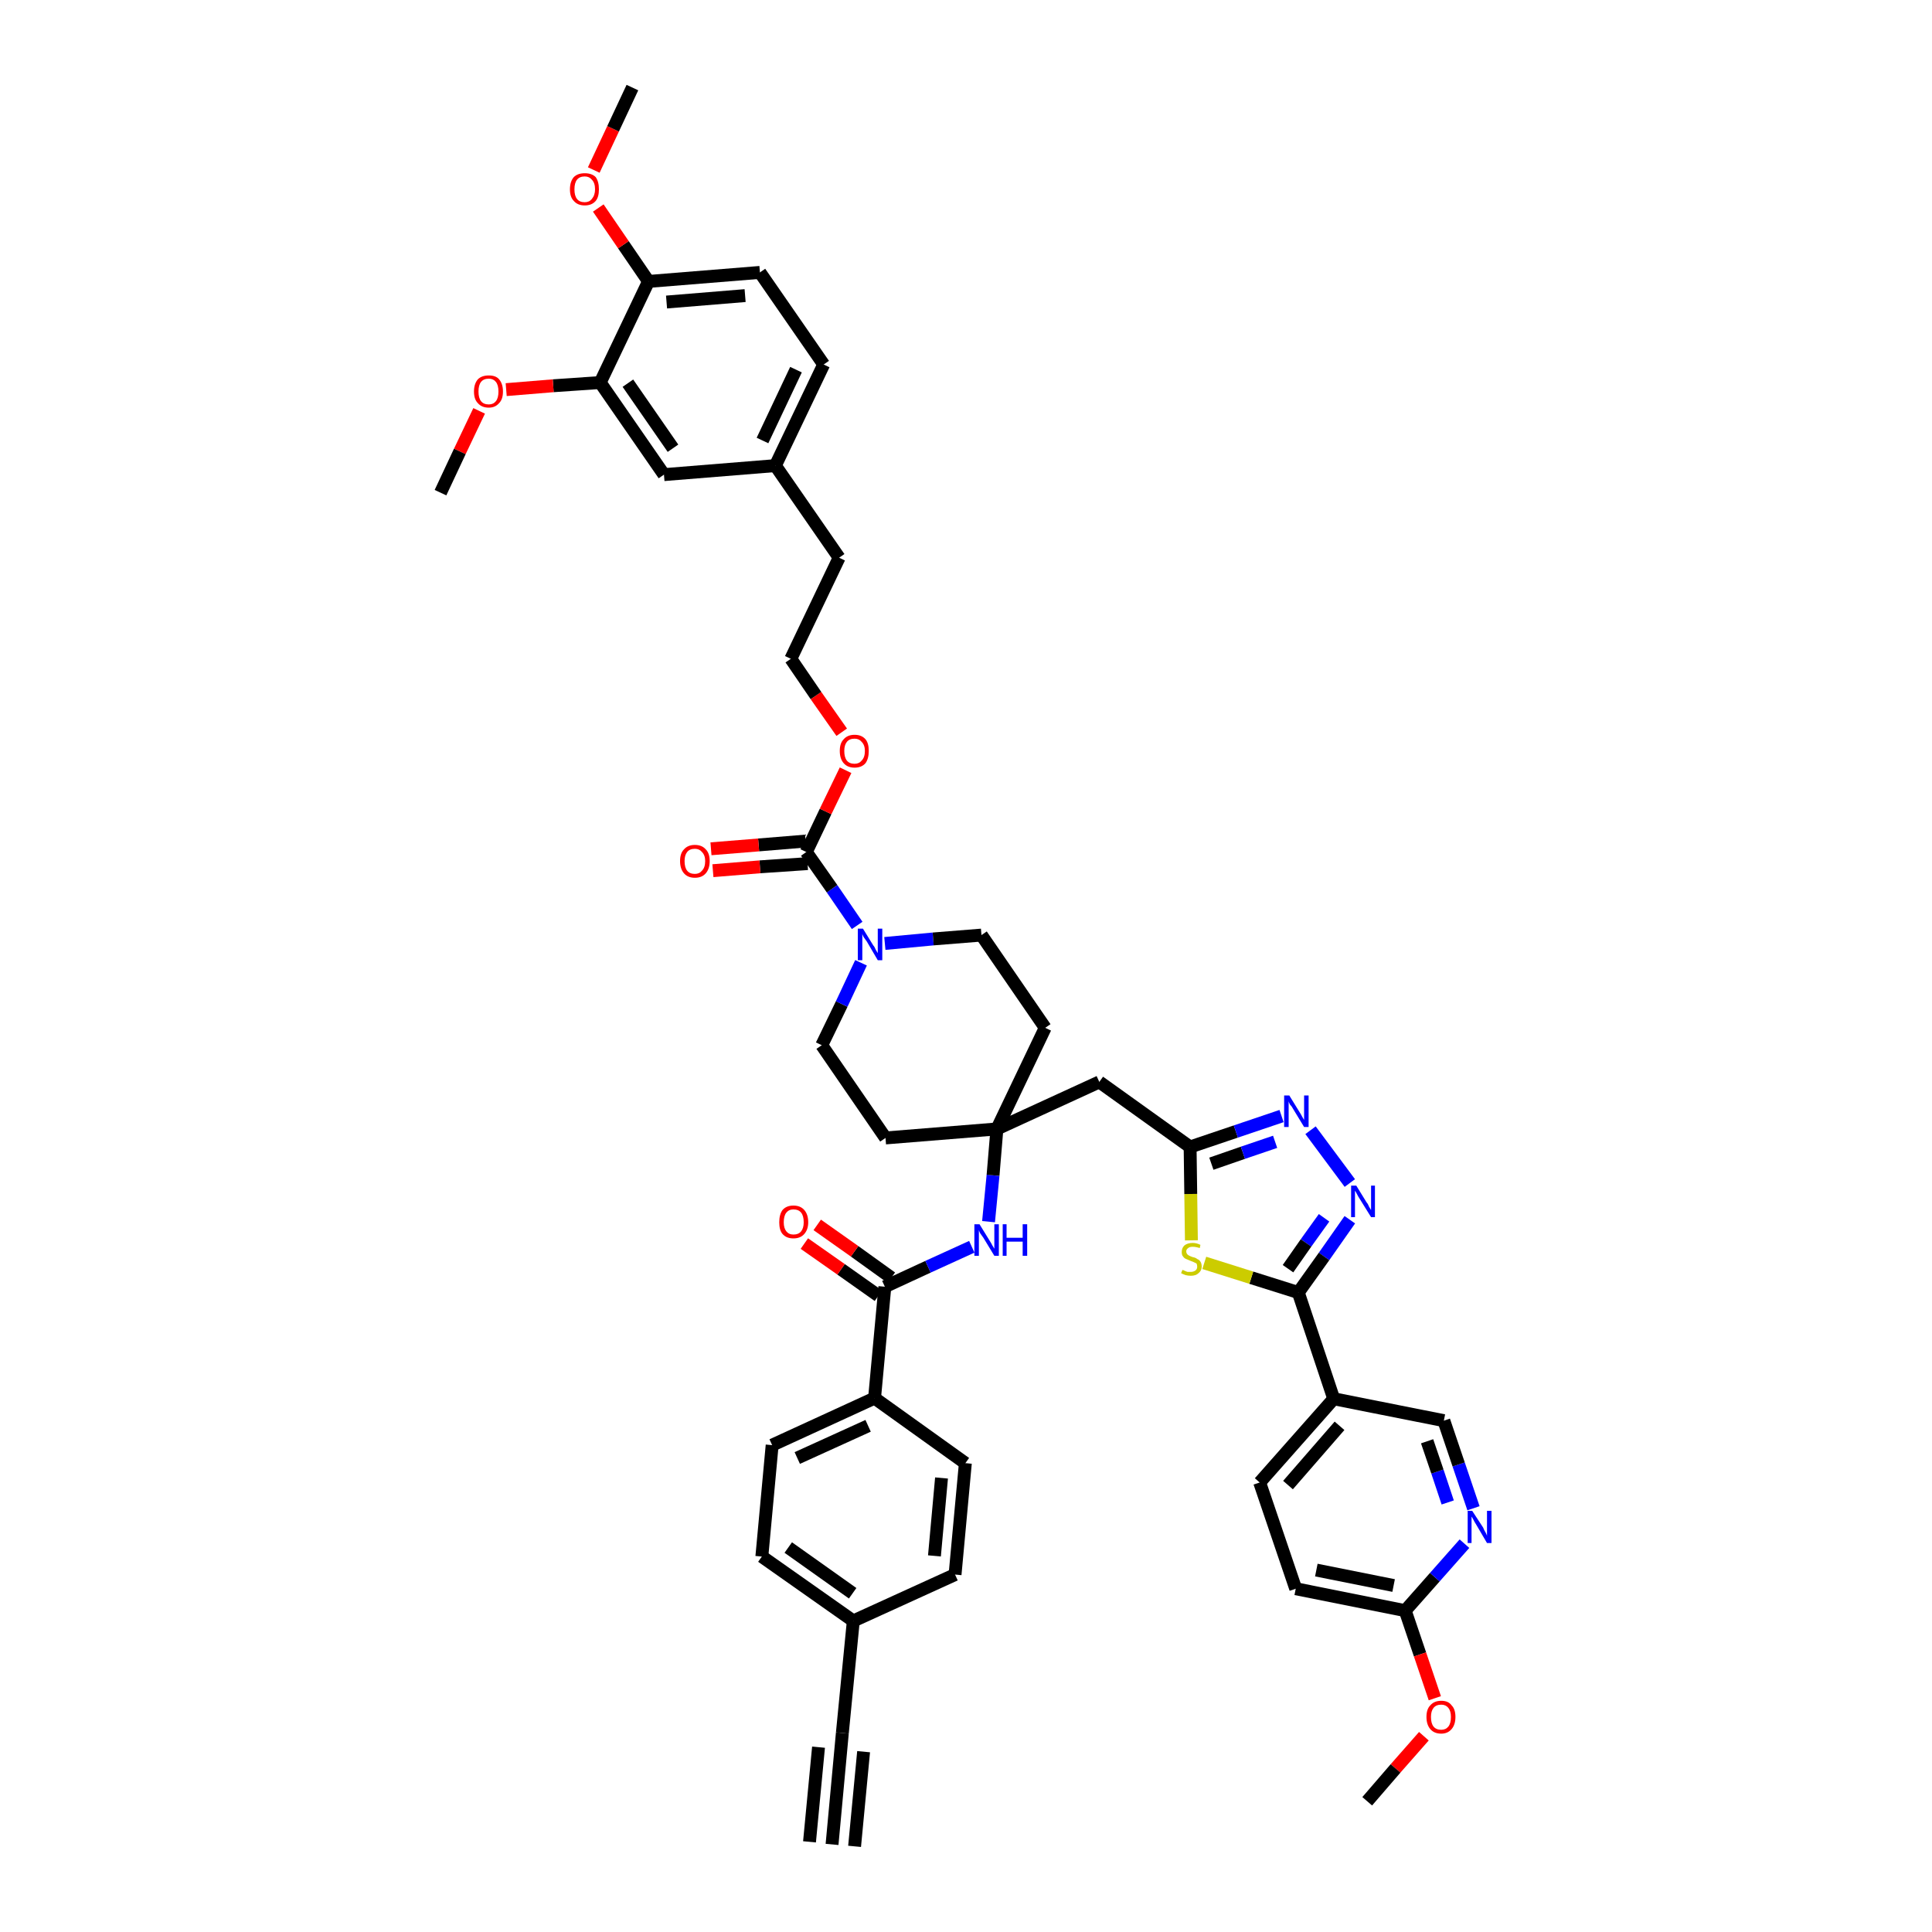 <?xml version='1.0' encoding='iso-8859-1'?>
<svg version='1.1' baseProfile='full'
              xmlns='http://www.w3.org/2000/svg'
                      xmlns:rdkit='http://www.rdkit.org/xml'
                      xmlns:xlink='http://www.w3.org/1999/xlink'
                  xml:space='preserve'
width='300px' height='300px' viewBox='0 0 300 300'>
<!-- END OF HEADER -->
<path class='bond-0 atom-0 atom-1' d='M 129.2,286.4 L 130.8,269.1' style='fill:none;fill-rule:evenodd;stroke:#000000;stroke-width:2.0px;stroke-linecap:butt;stroke-linejoin:miter;stroke-opacity:1' />
<path class='bond-0 atom-0 atom-1' d='M 132.7,286.7 L 134.1,272.0' style='fill:none;fill-rule:evenodd;stroke:#000000;stroke-width:2.0px;stroke-linecap:butt;stroke-linejoin:miter;stroke-opacity:1' />
<path class='bond-0 atom-0 atom-1' d='M 125.7,286.0 L 127.1,271.3' style='fill:none;fill-rule:evenodd;stroke:#000000;stroke-width:2.0px;stroke-linecap:butt;stroke-linejoin:miter;stroke-opacity:1' />
<path class='bond-1 atom-1 atom-2' d='M 130.8,269.1 L 132.5,251.7' style='fill:none;fill-rule:evenodd;stroke:#000000;stroke-width:2.0px;stroke-linecap:butt;stroke-linejoin:miter;stroke-opacity:1' />
<path class='bond-2 atom-2 atom-3' d='M 132.5,251.7 L 118.3,241.7' style='fill:none;fill-rule:evenodd;stroke:#000000;stroke-width:2.0px;stroke-linecap:butt;stroke-linejoin:miter;stroke-opacity:1' />
<path class='bond-2 atom-2 atom-3' d='M 132.4,247.4 L 122.4,240.3' style='fill:none;fill-rule:evenodd;stroke:#000000;stroke-width:2.0px;stroke-linecap:butt;stroke-linejoin:miter;stroke-opacity:1' />
<path class='bond-45 atom-45 atom-2' d='M 148.3,244.5 L 132.5,251.7' style='fill:none;fill-rule:evenodd;stroke:#000000;stroke-width:2.0px;stroke-linecap:butt;stroke-linejoin:miter;stroke-opacity:1' />
<path class='bond-3 atom-3 atom-4' d='M 118.3,241.7 L 119.9,224.4' style='fill:none;fill-rule:evenodd;stroke:#000000;stroke-width:2.0px;stroke-linecap:butt;stroke-linejoin:miter;stroke-opacity:1' />
<path class='bond-4 atom-4 atom-5' d='M 119.9,224.4 L 135.8,217.1' style='fill:none;fill-rule:evenodd;stroke:#000000;stroke-width:2.0px;stroke-linecap:butt;stroke-linejoin:miter;stroke-opacity:1' />
<path class='bond-4 atom-4 atom-5' d='M 123.8,226.4 L 134.8,221.4' style='fill:none;fill-rule:evenodd;stroke:#000000;stroke-width:2.0px;stroke-linecap:butt;stroke-linejoin:miter;stroke-opacity:1' />
<path class='bond-5 atom-5 atom-6' d='M 135.8,217.1 L 137.4,199.8' style='fill:none;fill-rule:evenodd;stroke:#000000;stroke-width:2.0px;stroke-linecap:butt;stroke-linejoin:miter;stroke-opacity:1' />
<path class='bond-43 atom-5 atom-44' d='M 135.8,217.1 L 149.9,227.2' style='fill:none;fill-rule:evenodd;stroke:#000000;stroke-width:2.0px;stroke-linecap:butt;stroke-linejoin:miter;stroke-opacity:1' />
<path class='bond-6 atom-6 atom-7' d='M 138.4,198.4 L 132.7,194.3' style='fill:none;fill-rule:evenodd;stroke:#000000;stroke-width:2.0px;stroke-linecap:butt;stroke-linejoin:miter;stroke-opacity:1' />
<path class='bond-6 atom-6 atom-7' d='M 132.7,194.3 L 126.9,190.2' style='fill:none;fill-rule:evenodd;stroke:#FF0000;stroke-width:2.0px;stroke-linecap:butt;stroke-linejoin:miter;stroke-opacity:1' />
<path class='bond-6 atom-6 atom-7' d='M 136.4,201.2 L 130.6,197.1' style='fill:none;fill-rule:evenodd;stroke:#000000;stroke-width:2.0px;stroke-linecap:butt;stroke-linejoin:miter;stroke-opacity:1' />
<path class='bond-6 atom-6 atom-7' d='M 130.6,197.1 L 124.9,193.1' style='fill:none;fill-rule:evenodd;stroke:#FF0000;stroke-width:2.0px;stroke-linecap:butt;stroke-linejoin:miter;stroke-opacity:1' />
<path class='bond-7 atom-6 atom-8' d='M 137.4,199.8 L 144.1,196.7' style='fill:none;fill-rule:evenodd;stroke:#000000;stroke-width:2.0px;stroke-linecap:butt;stroke-linejoin:miter;stroke-opacity:1' />
<path class='bond-7 atom-6 atom-8' d='M 144.1,196.7 L 150.9,193.6' style='fill:none;fill-rule:evenodd;stroke:#0000FF;stroke-width:2.0px;stroke-linecap:butt;stroke-linejoin:miter;stroke-opacity:1' />
<path class='bond-8 atom-8 atom-9' d='M 153.5,189.7 L 154.2,182.5' style='fill:none;fill-rule:evenodd;stroke:#0000FF;stroke-width:2.0px;stroke-linecap:butt;stroke-linejoin:miter;stroke-opacity:1' />
<path class='bond-8 atom-8 atom-9' d='M 154.2,182.5 L 154.8,175.3' style='fill:none;fill-rule:evenodd;stroke:#000000;stroke-width:2.0px;stroke-linecap:butt;stroke-linejoin:miter;stroke-opacity:1' />
<path class='bond-9 atom-9 atom-10' d='M 154.8,175.3 L 170.7,168.0' style='fill:none;fill-rule:evenodd;stroke:#000000;stroke-width:2.0px;stroke-linecap:butt;stroke-linejoin:miter;stroke-opacity:1' />
<path class='bond-23 atom-9 atom-24' d='M 154.8,175.3 L 137.5,176.7' style='fill:none;fill-rule:evenodd;stroke:#000000;stroke-width:2.0px;stroke-linecap:butt;stroke-linejoin:miter;stroke-opacity:1' />
<path class='bond-46 atom-43 atom-9' d='M 162.3,159.6 L 154.8,175.3' style='fill:none;fill-rule:evenodd;stroke:#000000;stroke-width:2.0px;stroke-linecap:butt;stroke-linejoin:miter;stroke-opacity:1' />
<path class='bond-10 atom-10 atom-11' d='M 170.7,168.0 L 184.8,178.1' style='fill:none;fill-rule:evenodd;stroke:#000000;stroke-width:2.0px;stroke-linecap:butt;stroke-linejoin:miter;stroke-opacity:1' />
<path class='bond-11 atom-11 atom-12' d='M 184.8,178.1 L 191.9,175.7' style='fill:none;fill-rule:evenodd;stroke:#000000;stroke-width:2.0px;stroke-linecap:butt;stroke-linejoin:miter;stroke-opacity:1' />
<path class='bond-11 atom-11 atom-12' d='M 191.9,175.7 L 199.0,173.3' style='fill:none;fill-rule:evenodd;stroke:#0000FF;stroke-width:2.0px;stroke-linecap:butt;stroke-linejoin:miter;stroke-opacity:1' />
<path class='bond-11 atom-11 atom-12' d='M 188.1,180.7 L 193.0,179.0' style='fill:none;fill-rule:evenodd;stroke:#000000;stroke-width:2.0px;stroke-linecap:butt;stroke-linejoin:miter;stroke-opacity:1' />
<path class='bond-11 atom-11 atom-12' d='M 193.0,179.0 L 198.0,177.3' style='fill:none;fill-rule:evenodd;stroke:#0000FF;stroke-width:2.0px;stroke-linecap:butt;stroke-linejoin:miter;stroke-opacity:1' />
<path class='bond-47 atom-23 atom-11' d='M 185.0,192.6 L 184.9,185.4' style='fill:none;fill-rule:evenodd;stroke:#CCCC00;stroke-width:2.0px;stroke-linecap:butt;stroke-linejoin:miter;stroke-opacity:1' />
<path class='bond-47 atom-23 atom-11' d='M 184.9,185.4 L 184.8,178.1' style='fill:none;fill-rule:evenodd;stroke:#000000;stroke-width:2.0px;stroke-linecap:butt;stroke-linejoin:miter;stroke-opacity:1' />
<path class='bond-12 atom-12 atom-13' d='M 203.5,175.5 L 209.6,183.7' style='fill:none;fill-rule:evenodd;stroke:#0000FF;stroke-width:2.0px;stroke-linecap:butt;stroke-linejoin:miter;stroke-opacity:1' />
<path class='bond-13 atom-13 atom-14' d='M 209.6,189.4 L 205.6,195.1' style='fill:none;fill-rule:evenodd;stroke:#0000FF;stroke-width:2.0px;stroke-linecap:butt;stroke-linejoin:miter;stroke-opacity:1' />
<path class='bond-13 atom-13 atom-14' d='M 205.6,195.1 L 201.6,200.7' style='fill:none;fill-rule:evenodd;stroke:#000000;stroke-width:2.0px;stroke-linecap:butt;stroke-linejoin:miter;stroke-opacity:1' />
<path class='bond-13 atom-13 atom-14' d='M 205.6,189.1 L 202.8,193.0' style='fill:none;fill-rule:evenodd;stroke:#0000FF;stroke-width:2.0px;stroke-linecap:butt;stroke-linejoin:miter;stroke-opacity:1' />
<path class='bond-13 atom-13 atom-14' d='M 202.8,193.0 L 200.0,197.0' style='fill:none;fill-rule:evenodd;stroke:#000000;stroke-width:2.0px;stroke-linecap:butt;stroke-linejoin:miter;stroke-opacity:1' />
<path class='bond-14 atom-14 atom-15' d='M 201.6,200.7 L 207.1,217.2' style='fill:none;fill-rule:evenodd;stroke:#000000;stroke-width:2.0px;stroke-linecap:butt;stroke-linejoin:miter;stroke-opacity:1' />
<path class='bond-22 atom-14 atom-23' d='M 201.6,200.7 L 194.3,198.4' style='fill:none;fill-rule:evenodd;stroke:#000000;stroke-width:2.0px;stroke-linecap:butt;stroke-linejoin:miter;stroke-opacity:1' />
<path class='bond-22 atom-14 atom-23' d='M 194.3,198.4 L 187.0,196.1' style='fill:none;fill-rule:evenodd;stroke:#CCCC00;stroke-width:2.0px;stroke-linecap:butt;stroke-linejoin:miter;stroke-opacity:1' />
<path class='bond-15 atom-15 atom-16' d='M 207.1,217.2 L 195.6,230.2' style='fill:none;fill-rule:evenodd;stroke:#000000;stroke-width:2.0px;stroke-linecap:butt;stroke-linejoin:miter;stroke-opacity:1' />
<path class='bond-15 atom-15 atom-16' d='M 208.0,221.4 L 200.0,230.6' style='fill:none;fill-rule:evenodd;stroke:#000000;stroke-width:2.0px;stroke-linecap:butt;stroke-linejoin:miter;stroke-opacity:1' />
<path class='bond-49 atom-22 atom-15' d='M 224.2,220.6 L 207.1,217.2' style='fill:none;fill-rule:evenodd;stroke:#000000;stroke-width:2.0px;stroke-linecap:butt;stroke-linejoin:miter;stroke-opacity:1' />
<path class='bond-16 atom-16 atom-17' d='M 195.6,230.2 L 201.2,246.7' style='fill:none;fill-rule:evenodd;stroke:#000000;stroke-width:2.0px;stroke-linecap:butt;stroke-linejoin:miter;stroke-opacity:1' />
<path class='bond-17 atom-17 atom-18' d='M 201.2,246.7 L 218.2,250.1' style='fill:none;fill-rule:evenodd;stroke:#000000;stroke-width:2.0px;stroke-linecap:butt;stroke-linejoin:miter;stroke-opacity:1' />
<path class='bond-17 atom-17 atom-18' d='M 204.4,243.8 L 216.4,246.2' style='fill:none;fill-rule:evenodd;stroke:#000000;stroke-width:2.0px;stroke-linecap:butt;stroke-linejoin:miter;stroke-opacity:1' />
<path class='bond-18 atom-18 atom-19' d='M 218.2,250.1 L 220.5,256.9' style='fill:none;fill-rule:evenodd;stroke:#000000;stroke-width:2.0px;stroke-linecap:butt;stroke-linejoin:miter;stroke-opacity:1' />
<path class='bond-18 atom-18 atom-19' d='M 220.5,256.9 L 222.8,263.7' style='fill:none;fill-rule:evenodd;stroke:#FF0000;stroke-width:2.0px;stroke-linecap:butt;stroke-linejoin:miter;stroke-opacity:1' />
<path class='bond-20 atom-18 atom-21' d='M 218.2,250.1 L 222.8,244.9' style='fill:none;fill-rule:evenodd;stroke:#000000;stroke-width:2.0px;stroke-linecap:butt;stroke-linejoin:miter;stroke-opacity:1' />
<path class='bond-20 atom-18 atom-21' d='M 222.8,244.9 L 227.4,239.7' style='fill:none;fill-rule:evenodd;stroke:#0000FF;stroke-width:2.0px;stroke-linecap:butt;stroke-linejoin:miter;stroke-opacity:1' />
<path class='bond-19 atom-19 atom-20' d='M 221.1,269.6 L 216.7,274.6' style='fill:none;fill-rule:evenodd;stroke:#FF0000;stroke-width:2.0px;stroke-linecap:butt;stroke-linejoin:miter;stroke-opacity:1' />
<path class='bond-19 atom-19 atom-20' d='M 216.7,274.6 L 212.3,279.7' style='fill:none;fill-rule:evenodd;stroke:#000000;stroke-width:2.0px;stroke-linecap:butt;stroke-linejoin:miter;stroke-opacity:1' />
<path class='bond-21 atom-21 atom-22' d='M 228.8,234.2 L 226.5,227.4' style='fill:none;fill-rule:evenodd;stroke:#0000FF;stroke-width:2.0px;stroke-linecap:butt;stroke-linejoin:miter;stroke-opacity:1' />
<path class='bond-21 atom-21 atom-22' d='M 226.5,227.4 L 224.2,220.6' style='fill:none;fill-rule:evenodd;stroke:#000000;stroke-width:2.0px;stroke-linecap:butt;stroke-linejoin:miter;stroke-opacity:1' />
<path class='bond-21 atom-21 atom-22' d='M 224.8,233.3 L 223.2,228.5' style='fill:none;fill-rule:evenodd;stroke:#0000FF;stroke-width:2.0px;stroke-linecap:butt;stroke-linejoin:miter;stroke-opacity:1' />
<path class='bond-21 atom-21 atom-22' d='M 223.2,228.5 L 221.6,223.8' style='fill:none;fill-rule:evenodd;stroke:#000000;stroke-width:2.0px;stroke-linecap:butt;stroke-linejoin:miter;stroke-opacity:1' />
<path class='bond-24 atom-24 atom-25' d='M 137.5,176.7 L 127.6,162.3' style='fill:none;fill-rule:evenodd;stroke:#000000;stroke-width:2.0px;stroke-linecap:butt;stroke-linejoin:miter;stroke-opacity:1' />
<path class='bond-25 atom-25 atom-26' d='M 127.6,162.3 L 130.7,155.9' style='fill:none;fill-rule:evenodd;stroke:#000000;stroke-width:2.0px;stroke-linecap:butt;stroke-linejoin:miter;stroke-opacity:1' />
<path class='bond-25 atom-25 atom-26' d='M 130.7,155.9 L 133.7,149.5' style='fill:none;fill-rule:evenodd;stroke:#0000FF;stroke-width:2.0px;stroke-linecap:butt;stroke-linejoin:miter;stroke-opacity:1' />
<path class='bond-26 atom-26 atom-27' d='M 133.1,143.7 L 129.2,138.0' style='fill:none;fill-rule:evenodd;stroke:#0000FF;stroke-width:2.0px;stroke-linecap:butt;stroke-linejoin:miter;stroke-opacity:1' />
<path class='bond-26 atom-26 atom-27' d='M 129.2,138.0 L 125.2,132.3' style='fill:none;fill-rule:evenodd;stroke:#000000;stroke-width:2.0px;stroke-linecap:butt;stroke-linejoin:miter;stroke-opacity:1' />
<path class='bond-41 atom-26 atom-42' d='M 137.4,146.5 L 144.9,145.8' style='fill:none;fill-rule:evenodd;stroke:#0000FF;stroke-width:2.0px;stroke-linecap:butt;stroke-linejoin:miter;stroke-opacity:1' />
<path class='bond-41 atom-26 atom-42' d='M 144.9,145.8 L 152.4,145.2' style='fill:none;fill-rule:evenodd;stroke:#000000;stroke-width:2.0px;stroke-linecap:butt;stroke-linejoin:miter;stroke-opacity:1' />
<path class='bond-27 atom-27 atom-28' d='M 125.1,130.6 L 117.8,131.2' style='fill:none;fill-rule:evenodd;stroke:#000000;stroke-width:2.0px;stroke-linecap:butt;stroke-linejoin:miter;stroke-opacity:1' />
<path class='bond-27 atom-27 atom-28' d='M 117.8,131.2 L 110.4,131.8' style='fill:none;fill-rule:evenodd;stroke:#FF0000;stroke-width:2.0px;stroke-linecap:butt;stroke-linejoin:miter;stroke-opacity:1' />
<path class='bond-27 atom-27 atom-28' d='M 125.4,134.1 L 118.0,134.6' style='fill:none;fill-rule:evenodd;stroke:#000000;stroke-width:2.0px;stroke-linecap:butt;stroke-linejoin:miter;stroke-opacity:1' />
<path class='bond-27 atom-27 atom-28' d='M 118.0,134.6 L 110.7,135.2' style='fill:none;fill-rule:evenodd;stroke:#FF0000;stroke-width:2.0px;stroke-linecap:butt;stroke-linejoin:miter;stroke-opacity:1' />
<path class='bond-28 atom-27 atom-29' d='M 125.2,132.3 L 128.2,126.0' style='fill:none;fill-rule:evenodd;stroke:#000000;stroke-width:2.0px;stroke-linecap:butt;stroke-linejoin:miter;stroke-opacity:1' />
<path class='bond-28 atom-27 atom-29' d='M 128.2,126.0 L 131.3,119.6' style='fill:none;fill-rule:evenodd;stroke:#FF0000;stroke-width:2.0px;stroke-linecap:butt;stroke-linejoin:miter;stroke-opacity:1' />
<path class='bond-29 atom-29 atom-30' d='M 130.7,113.7 L 126.7,108.0' style='fill:none;fill-rule:evenodd;stroke:#FF0000;stroke-width:2.0px;stroke-linecap:butt;stroke-linejoin:miter;stroke-opacity:1' />
<path class='bond-29 atom-29 atom-30' d='M 126.7,108.0 L 122.8,102.3' style='fill:none;fill-rule:evenodd;stroke:#000000;stroke-width:2.0px;stroke-linecap:butt;stroke-linejoin:miter;stroke-opacity:1' />
<path class='bond-30 atom-30 atom-31' d='M 122.8,102.3 L 130.3,86.6' style='fill:none;fill-rule:evenodd;stroke:#000000;stroke-width:2.0px;stroke-linecap:butt;stroke-linejoin:miter;stroke-opacity:1' />
<path class='bond-31 atom-31 atom-32' d='M 130.3,86.6 L 120.4,72.3' style='fill:none;fill-rule:evenodd;stroke:#000000;stroke-width:2.0px;stroke-linecap:butt;stroke-linejoin:miter;stroke-opacity:1' />
<path class='bond-32 atom-32 atom-33' d='M 120.4,72.3 L 127.9,56.6' style='fill:none;fill-rule:evenodd;stroke:#000000;stroke-width:2.0px;stroke-linecap:butt;stroke-linejoin:miter;stroke-opacity:1' />
<path class='bond-32 atom-32 atom-33' d='M 118.4,68.4 L 123.6,57.4' style='fill:none;fill-rule:evenodd;stroke:#000000;stroke-width:2.0px;stroke-linecap:butt;stroke-linejoin:miter;stroke-opacity:1' />
<path class='bond-48 atom-41 atom-32' d='M 103.1,73.7 L 120.4,72.3' style='fill:none;fill-rule:evenodd;stroke:#000000;stroke-width:2.0px;stroke-linecap:butt;stroke-linejoin:miter;stroke-opacity:1' />
<path class='bond-33 atom-33 atom-34' d='M 127.9,56.6 L 118.0,42.3' style='fill:none;fill-rule:evenodd;stroke:#000000;stroke-width:2.0px;stroke-linecap:butt;stroke-linejoin:miter;stroke-opacity:1' />
<path class='bond-34 atom-34 atom-35' d='M 118.0,42.3 L 100.7,43.7' style='fill:none;fill-rule:evenodd;stroke:#000000;stroke-width:2.0px;stroke-linecap:butt;stroke-linejoin:miter;stroke-opacity:1' />
<path class='bond-34 atom-34 atom-35' d='M 115.7,45.9 L 103.5,46.9' style='fill:none;fill-rule:evenodd;stroke:#000000;stroke-width:2.0px;stroke-linecap:butt;stroke-linejoin:miter;stroke-opacity:1' />
<path class='bond-35 atom-35 atom-36' d='M 100.7,43.7 L 96.8,38.0' style='fill:none;fill-rule:evenodd;stroke:#000000;stroke-width:2.0px;stroke-linecap:butt;stroke-linejoin:miter;stroke-opacity:1' />
<path class='bond-35 atom-35 atom-36' d='M 96.8,38.0 L 92.9,32.3' style='fill:none;fill-rule:evenodd;stroke:#FF0000;stroke-width:2.0px;stroke-linecap:butt;stroke-linejoin:miter;stroke-opacity:1' />
<path class='bond-37 atom-35 atom-38' d='M 100.7,43.7 L 93.2,59.4' style='fill:none;fill-rule:evenodd;stroke:#000000;stroke-width:2.0px;stroke-linecap:butt;stroke-linejoin:miter;stroke-opacity:1' />
<path class='bond-36 atom-36 atom-37' d='M 92.2,26.4 L 95.2,20.0' style='fill:none;fill-rule:evenodd;stroke:#FF0000;stroke-width:2.0px;stroke-linecap:butt;stroke-linejoin:miter;stroke-opacity:1' />
<path class='bond-36 atom-36 atom-37' d='M 95.2,20.0 L 98.2,13.6' style='fill:none;fill-rule:evenodd;stroke:#000000;stroke-width:2.0px;stroke-linecap:butt;stroke-linejoin:miter;stroke-opacity:1' />
<path class='bond-38 atom-38 atom-39' d='M 93.2,59.4 L 85.9,59.9' style='fill:none;fill-rule:evenodd;stroke:#000000;stroke-width:2.0px;stroke-linecap:butt;stroke-linejoin:miter;stroke-opacity:1' />
<path class='bond-38 atom-38 atom-39' d='M 85.9,59.9 L 78.6,60.5' style='fill:none;fill-rule:evenodd;stroke:#FF0000;stroke-width:2.0px;stroke-linecap:butt;stroke-linejoin:miter;stroke-opacity:1' />
<path class='bond-40 atom-38 atom-41' d='M 93.2,59.4 L 103.1,73.7' style='fill:none;fill-rule:evenodd;stroke:#000000;stroke-width:2.0px;stroke-linecap:butt;stroke-linejoin:miter;stroke-opacity:1' />
<path class='bond-40 atom-38 atom-41' d='M 97.5,59.5 L 104.5,69.6' style='fill:none;fill-rule:evenodd;stroke:#000000;stroke-width:2.0px;stroke-linecap:butt;stroke-linejoin:miter;stroke-opacity:1' />
<path class='bond-39 atom-39 atom-40' d='M 74.4,63.8 L 71.4,70.1' style='fill:none;fill-rule:evenodd;stroke:#FF0000;stroke-width:2.0px;stroke-linecap:butt;stroke-linejoin:miter;stroke-opacity:1' />
<path class='bond-39 atom-39 atom-40' d='M 71.4,70.1 L 68.4,76.5' style='fill:none;fill-rule:evenodd;stroke:#000000;stroke-width:2.0px;stroke-linecap:butt;stroke-linejoin:miter;stroke-opacity:1' />
<path class='bond-42 atom-42 atom-43' d='M 152.4,145.2 L 162.3,159.6' style='fill:none;fill-rule:evenodd;stroke:#000000;stroke-width:2.0px;stroke-linecap:butt;stroke-linejoin:miter;stroke-opacity:1' />
<path class='bond-44 atom-44 atom-45' d='M 149.9,227.2 L 148.3,244.5' style='fill:none;fill-rule:evenodd;stroke:#000000;stroke-width:2.0px;stroke-linecap:butt;stroke-linejoin:miter;stroke-opacity:1' />
<path class='bond-44 atom-44 atom-45' d='M 146.2,229.5 L 145.1,241.6' style='fill:none;fill-rule:evenodd;stroke:#000000;stroke-width:2.0px;stroke-linecap:butt;stroke-linejoin:miter;stroke-opacity:1' />
<path  class='atom-7' d='M 121.0 189.8
Q 121.0 188.6, 121.5 187.9
Q 122.1 187.2, 123.2 187.2
Q 124.3 187.2, 124.9 187.9
Q 125.5 188.6, 125.5 189.8
Q 125.5 190.9, 124.9 191.6
Q 124.3 192.3, 123.2 192.3
Q 122.1 192.3, 121.5 191.6
Q 121.0 191.0, 121.0 189.8
M 123.2 191.7
Q 124.0 191.7, 124.4 191.2
Q 124.8 190.7, 124.8 189.8
Q 124.8 188.8, 124.4 188.3
Q 124.0 187.8, 123.2 187.8
Q 122.5 187.8, 122.1 188.3
Q 121.7 188.8, 121.7 189.8
Q 121.7 190.7, 122.1 191.2
Q 122.5 191.7, 123.2 191.7
' fill='#FF0000'/>
<path  class='atom-8' d='M 152.1 190.1
L 153.7 192.7
Q 153.9 193.0, 154.1 193.4
Q 154.4 193.9, 154.4 193.9
L 154.4 190.1
L 155.1 190.1
L 155.1 195.0
L 154.4 195.0
L 152.7 192.2
Q 152.5 191.9, 152.2 191.5
Q 152.0 191.1, 152.0 191.0
L 152.0 195.0
L 151.3 195.0
L 151.3 190.1
L 152.1 190.1
' fill='#0000FF'/>
<path  class='atom-8' d='M 155.7 190.1
L 156.3 190.1
L 156.3 192.2
L 158.8 192.2
L 158.8 190.1
L 159.5 190.1
L 159.5 195.0
L 158.8 195.0
L 158.8 192.8
L 156.3 192.8
L 156.3 195.0
L 155.7 195.0
L 155.7 190.1
' fill='#0000FF'/>
<path  class='atom-12' d='M 200.2 170.1
L 201.8 172.7
Q 202.0 173.0, 202.2 173.4
Q 202.5 173.9, 202.5 173.9
L 202.5 170.1
L 203.2 170.1
L 203.2 175.0
L 202.5 175.0
L 200.8 172.2
Q 200.6 171.8, 200.3 171.5
Q 200.1 171.1, 200.1 171.0
L 200.1 175.0
L 199.4 175.0
L 199.4 170.1
L 200.2 170.1
' fill='#0000FF'/>
<path  class='atom-13' d='M 210.6 184.1
L 212.2 186.7
Q 212.4 186.9, 212.6 187.4
Q 212.9 187.9, 212.9 187.9
L 212.9 184.1
L 213.5 184.1
L 213.5 189.0
L 212.9 189.0
L 211.1 186.1
Q 210.9 185.8, 210.7 185.4
Q 210.5 185.0, 210.4 184.9
L 210.4 189.0
L 209.8 189.0
L 209.8 184.1
L 210.6 184.1
' fill='#0000FF'/>
<path  class='atom-19' d='M 221.5 266.6
Q 221.5 265.4, 222.1 264.8
Q 222.7 264.1, 223.8 264.1
Q 224.9 264.1, 225.4 264.8
Q 226.0 265.4, 226.0 266.6
Q 226.0 267.8, 225.4 268.5
Q 224.8 269.2, 223.8 269.2
Q 222.7 269.2, 222.1 268.5
Q 221.5 267.8, 221.5 266.6
M 223.8 268.6
Q 224.5 268.6, 224.9 268.1
Q 225.3 267.6, 225.3 266.6
Q 225.3 265.7, 224.9 265.2
Q 224.5 264.7, 223.8 264.7
Q 223.0 264.7, 222.6 265.2
Q 222.2 265.7, 222.2 266.6
Q 222.2 267.6, 222.6 268.1
Q 223.0 268.6, 223.8 268.6
' fill='#FF0000'/>
<path  class='atom-21' d='M 228.6 234.6
L 230.3 237.2
Q 230.4 237.5, 230.7 238.0
Q 230.9 238.4, 230.9 238.5
L 230.9 234.6
L 231.6 234.6
L 231.6 239.6
L 230.9 239.6
L 229.2 236.7
Q 229.0 236.4, 228.8 236.0
Q 228.6 235.6, 228.5 235.5
L 228.5 239.6
L 227.9 239.6
L 227.9 234.6
L 228.6 234.6
' fill='#0000FF'/>
<path  class='atom-23' d='M 183.6 197.2
Q 183.7 197.2, 183.9 197.3
Q 184.1 197.4, 184.4 197.5
Q 184.6 197.5, 184.9 197.5
Q 185.3 197.5, 185.6 197.3
Q 185.9 197.1, 185.9 196.7
Q 185.9 196.4, 185.8 196.2
Q 185.6 196.1, 185.4 196.0
Q 185.2 195.9, 184.9 195.8
Q 184.4 195.6, 184.2 195.5
Q 183.9 195.4, 183.7 195.1
Q 183.5 194.9, 183.5 194.4
Q 183.5 193.8, 183.9 193.4
Q 184.4 193.0, 185.2 193.0
Q 185.8 193.0, 186.4 193.3
L 186.3 193.8
Q 185.7 193.6, 185.2 193.6
Q 184.7 193.6, 184.5 193.8
Q 184.2 194.0, 184.2 194.3
Q 184.2 194.6, 184.4 194.8
Q 184.5 194.9, 184.7 195.0
Q 184.9 195.1, 185.2 195.2
Q 185.7 195.3, 185.9 195.5
Q 186.2 195.6, 186.4 195.9
Q 186.6 196.2, 186.6 196.7
Q 186.6 197.3, 186.1 197.7
Q 185.7 198.1, 184.9 198.1
Q 184.5 198.1, 184.1 198.0
Q 183.8 197.9, 183.4 197.7
L 183.6 197.2
' fill='#CCCC00'/>
<path  class='atom-26' d='M 134.0 144.2
L 135.6 146.8
Q 135.8 147.0, 136.0 147.5
Q 136.3 148.0, 136.3 148.0
L 136.3 144.2
L 137.0 144.2
L 137.0 149.1
L 136.3 149.1
L 134.6 146.2
Q 134.4 145.9, 134.1 145.5
Q 133.9 145.1, 133.9 145.0
L 133.9 149.1
L 133.2 149.1
L 133.2 144.2
L 134.0 144.2
' fill='#0000FF'/>
<path  class='atom-28' d='M 105.6 133.7
Q 105.6 132.5, 106.2 131.9
Q 106.8 131.2, 107.9 131.2
Q 109.0 131.2, 109.6 131.9
Q 110.2 132.5, 110.2 133.7
Q 110.2 134.9, 109.6 135.6
Q 109.0 136.3, 107.9 136.3
Q 106.8 136.3, 106.2 135.6
Q 105.6 134.9, 105.6 133.7
M 107.9 135.7
Q 108.6 135.7, 109.0 135.2
Q 109.5 134.7, 109.5 133.7
Q 109.5 132.8, 109.0 132.3
Q 108.6 131.8, 107.9 131.8
Q 107.1 131.8, 106.7 132.3
Q 106.3 132.8, 106.3 133.7
Q 106.3 134.7, 106.7 135.2
Q 107.1 135.7, 107.9 135.7
' fill='#FF0000'/>
<path  class='atom-29' d='M 130.4 116.6
Q 130.4 115.4, 131.0 114.8
Q 131.6 114.1, 132.7 114.1
Q 133.8 114.1, 134.4 114.8
Q 134.9 115.4, 134.9 116.6
Q 134.9 117.8, 134.4 118.5
Q 133.8 119.2, 132.7 119.2
Q 131.6 119.2, 131.0 118.5
Q 130.4 117.8, 130.4 116.6
M 132.7 118.6
Q 133.4 118.6, 133.8 118.1
Q 134.3 117.6, 134.3 116.6
Q 134.3 115.7, 133.8 115.2
Q 133.4 114.7, 132.7 114.7
Q 131.9 114.7, 131.5 115.2
Q 131.1 115.7, 131.1 116.6
Q 131.1 117.6, 131.5 118.1
Q 131.9 118.6, 132.7 118.6
' fill='#FF0000'/>
<path  class='atom-36' d='M 88.5 29.4
Q 88.5 28.2, 89.1 27.5
Q 89.7 26.9, 90.8 26.9
Q 91.9 26.9, 92.5 27.5
Q 93.0 28.2, 93.0 29.4
Q 93.0 30.6, 92.5 31.2
Q 91.9 31.9, 90.8 31.9
Q 89.7 31.9, 89.1 31.2
Q 88.5 30.6, 88.5 29.4
M 90.8 31.4
Q 91.5 31.4, 91.9 30.9
Q 92.4 30.3, 92.4 29.4
Q 92.4 28.4, 91.9 27.9
Q 91.5 27.4, 90.8 27.4
Q 90.0 27.4, 89.6 27.9
Q 89.2 28.4, 89.2 29.4
Q 89.2 30.4, 89.6 30.9
Q 90.0 31.4, 90.8 31.4
' fill='#FF0000'/>
<path  class='atom-39' d='M 73.6 60.8
Q 73.6 59.6, 74.2 58.9
Q 74.8 58.3, 75.9 58.3
Q 77.0 58.3, 77.5 58.9
Q 78.1 59.6, 78.1 60.8
Q 78.1 62.0, 77.5 62.6
Q 76.9 63.3, 75.9 63.3
Q 74.8 63.3, 74.2 62.6
Q 73.6 62.0, 73.6 60.8
M 75.9 62.8
Q 76.6 62.8, 77.0 62.3
Q 77.4 61.8, 77.4 60.8
Q 77.4 59.8, 77.0 59.3
Q 76.6 58.8, 75.9 58.8
Q 75.1 58.8, 74.7 59.3
Q 74.3 59.8, 74.3 60.8
Q 74.3 61.8, 74.7 62.3
Q 75.1 62.8, 75.9 62.8
' fill='#FF0000'/>
</svg>
